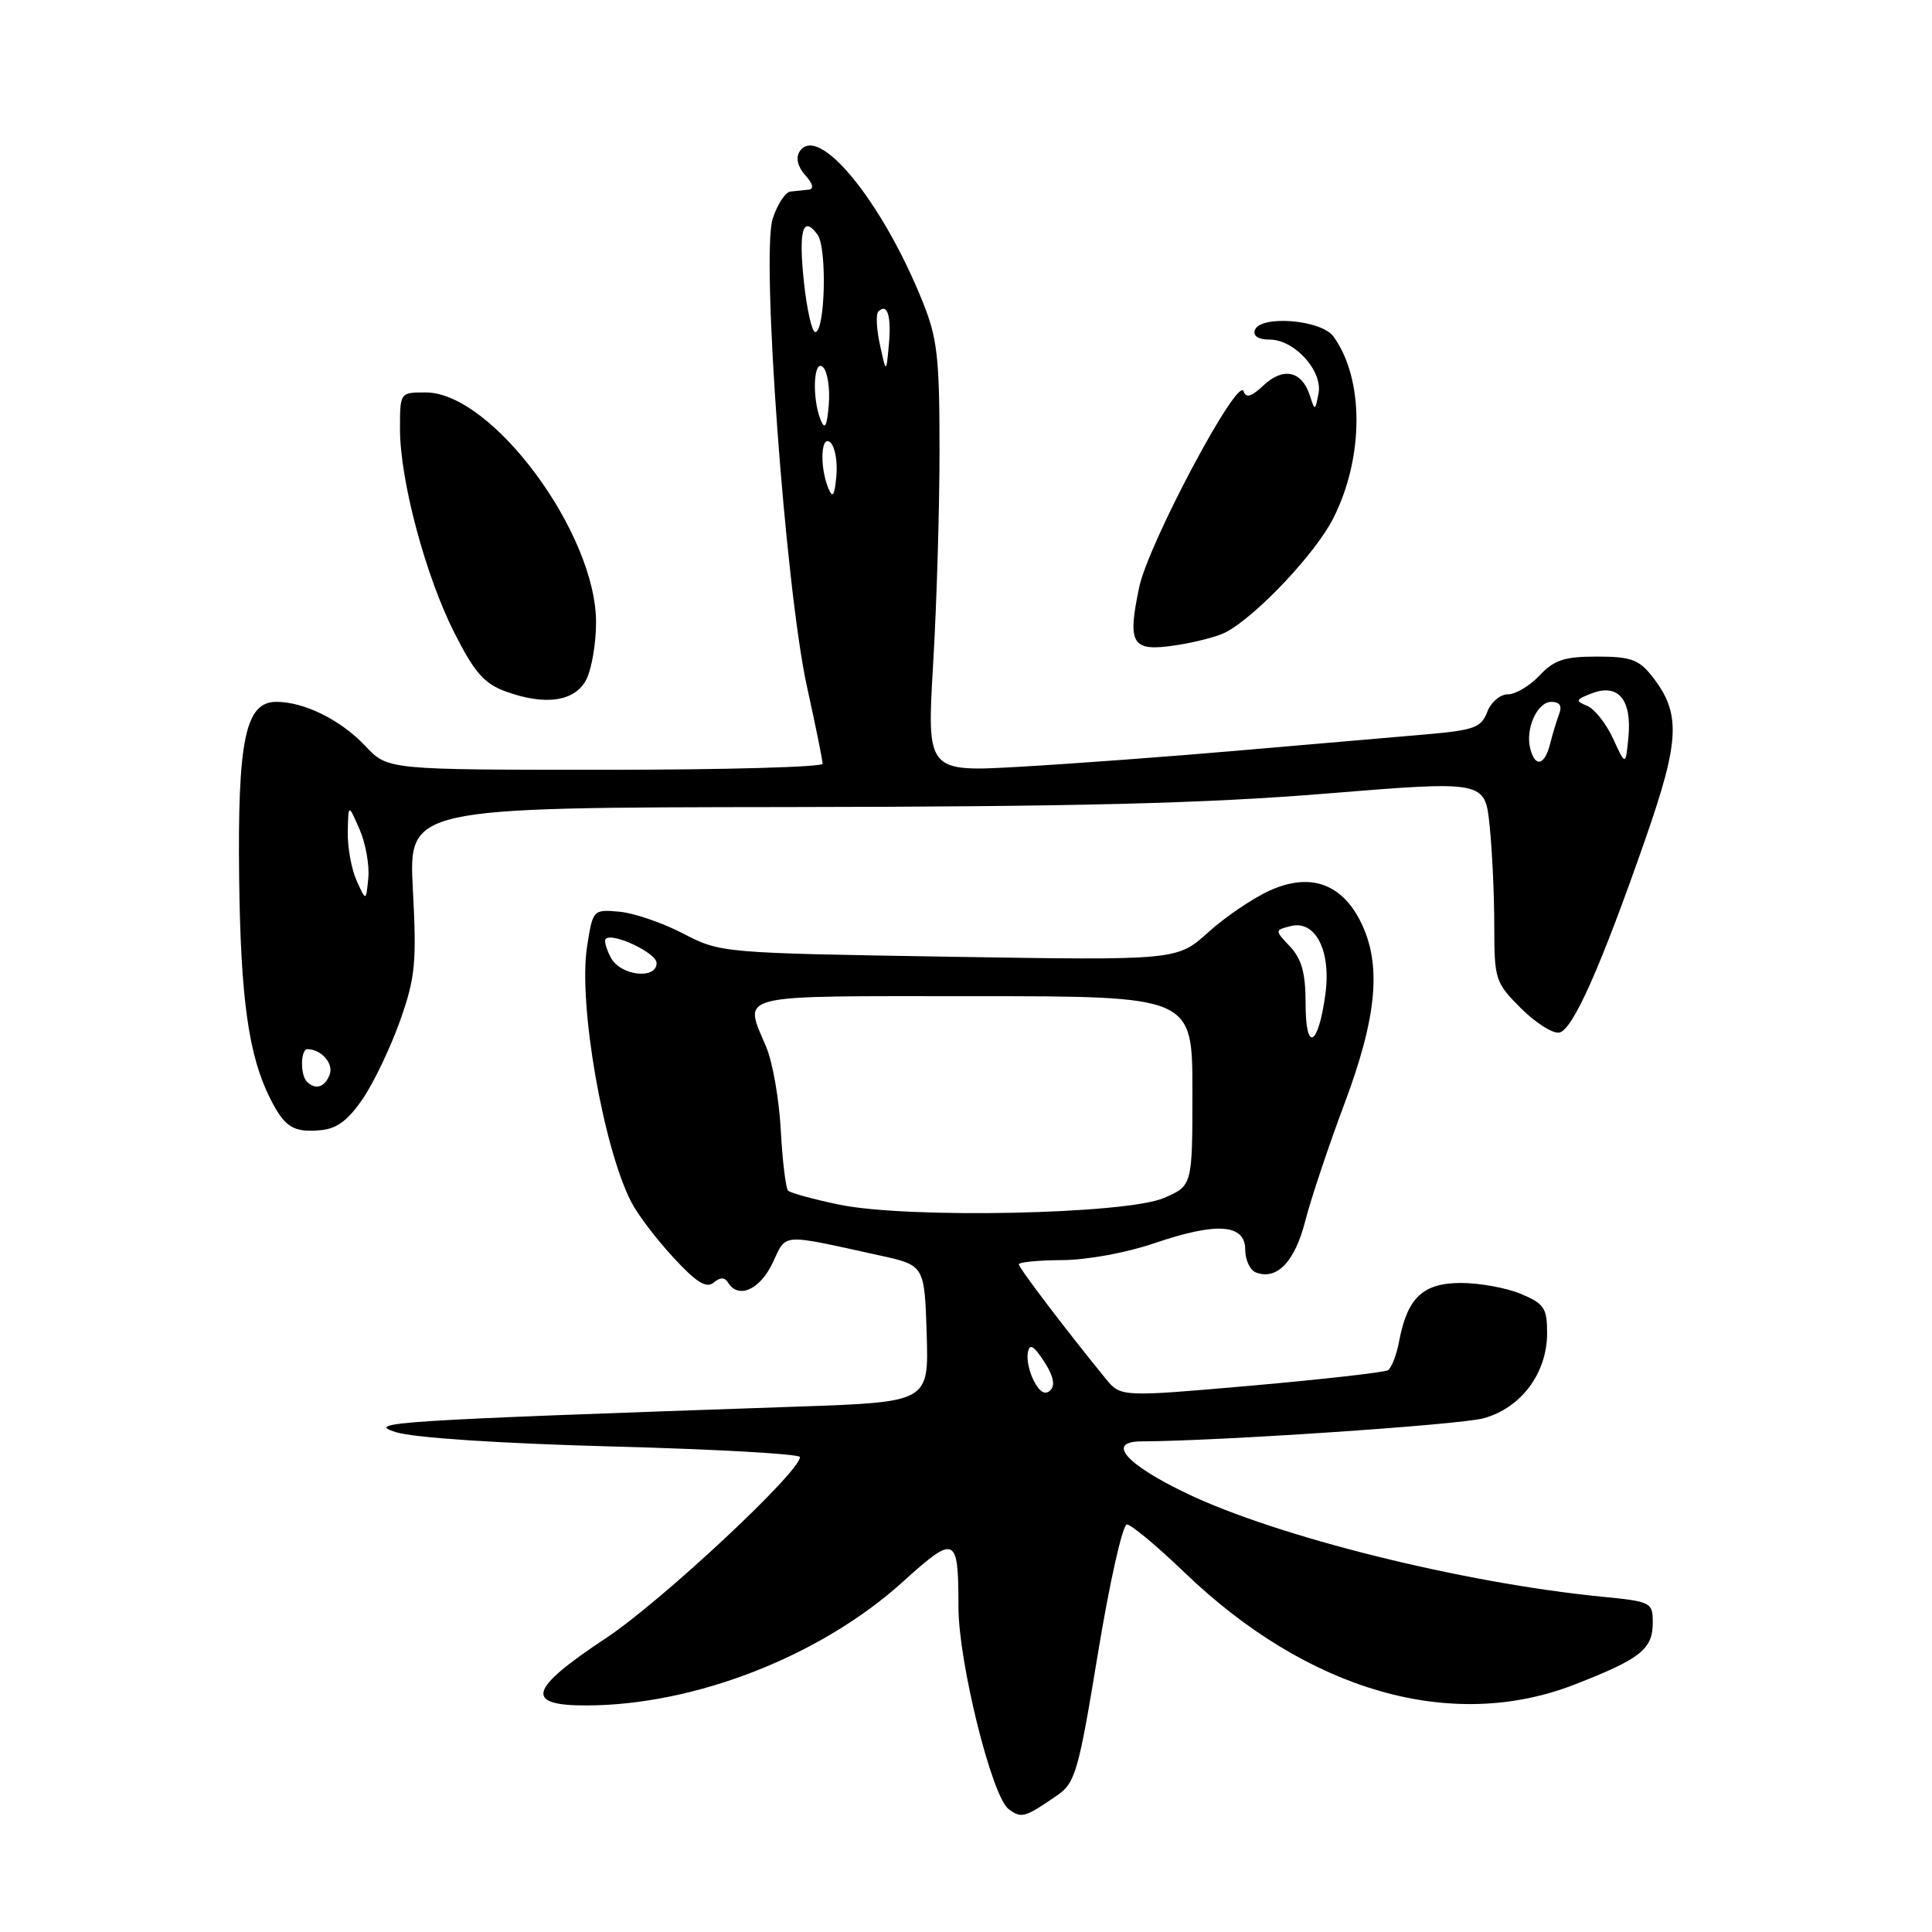 <?xml version="1.0" encoding="UTF-8" standalone="no"?>
<!DOCTYPE svg PUBLIC "-//W3C//DTD SVG 1.1//EN" "http://www.w3.org/Graphics/SVG/1.1/DTD/svg11.dtd" >
<svg xmlns="http://www.w3.org/2000/svg" xmlns:xlink="http://www.w3.org/1999/xlink" version="1.1" viewBox="0 0 256 256">
 <g >
 <path fill="currentColor"
d=" M 140.10 237.88 C 142.49 236.22 142.91 234.74 145.49 219.04 C 147.03 209.67 148.75 202.00 149.32 202.00 C 149.88 202.00 153.30 204.85 156.92 208.33 C 173.31 224.09 192.34 229.56 208.64 223.21 C 217.40 219.80 219.00 218.53 219.00 214.99 C 219.00 212.32 218.79 212.21 212.25 211.57 C 193.88 209.76 169.28 203.65 157.25 197.89 C 149.15 194.01 146.54 191.01 151.25 190.99 C 161.47 190.95 193.32 188.80 196.53 187.94 C 201.53 186.60 205.00 181.97 205.00 176.64 C 205.00 173.32 204.61 172.74 201.53 171.45 C 199.62 170.65 196.05 170.00 193.59 170.00 C 188.55 170.00 186.47 171.96 185.39 177.73 C 185.05 179.54 184.38 181.26 183.91 181.56 C 183.43 181.85 175.27 182.77 165.77 183.61 C 148.50 185.12 148.50 185.12 146.50 182.67 C 141.21 176.18 135.00 168.01 135.00 167.53 C 135.00 167.24 137.59 166.99 140.75 166.97 C 144.01 166.96 149.31 165.99 153.00 164.72 C 161.24 161.91 165.00 162.18 165.00 165.60 C 165.00 166.95 165.64 168.31 166.42 168.61 C 169.19 169.67 171.57 167.19 172.94 161.83 C 173.69 158.90 176.03 151.88 178.15 146.24 C 182.50 134.63 183.11 127.69 180.25 122.05 C 177.71 117.04 173.56 115.62 168.30 117.98 C 166.06 118.98 162.37 121.48 160.10 123.53 C 155.97 127.26 155.97 127.26 125.73 126.77 C 95.59 126.28 95.48 126.27 90.50 123.69 C 87.75 122.26 83.94 120.96 82.03 120.80 C 78.58 120.50 78.55 120.53 77.78 125.50 C 76.62 133.03 79.93 152.10 83.67 159.32 C 84.49 160.92 86.99 164.21 89.22 166.62 C 92.26 169.92 93.59 170.75 94.55 169.96 C 95.43 169.22 96.02 169.22 96.47 169.95 C 97.83 172.16 100.67 170.92 102.36 167.38 C 104.27 163.36 103.23 163.43 116.50 166.34 C 122.50 167.65 122.50 167.65 122.79 176.72 C 123.07 185.78 123.07 185.78 105.79 186.38 C 51.75 188.24 48.26 188.47 52.50 189.78 C 54.91 190.52 66.32 191.27 81.25 191.67 C 94.86 192.03 106.00 192.66 106.00 193.07 C 106.00 195.05 87.56 212.26 80.28 217.07 C 70.04 223.84 69.42 226.01 77.75 225.98 C 92.13 225.94 108.78 219.42 119.65 209.58 C 126.61 203.28 127.00 203.46 127.00 212.95 C 127.00 220.23 131.43 238.08 133.65 239.72 C 135.36 240.98 135.78 240.86 140.10 237.88 Z  M 48.10 145.55 C 49.57 143.37 51.79 138.71 53.03 135.20 C 55.03 129.53 55.22 127.56 54.71 117.90 C 54.14 107.00 54.14 107.00 104.32 106.94 C 142.48 106.89 159.56 106.47 175.63 105.16 C 196.76 103.44 196.76 103.44 197.38 109.37 C 197.72 112.63 198.00 118.62 198.00 122.68 C 198.00 129.80 198.13 130.19 201.53 133.60 C 203.48 135.54 205.76 136.99 206.62 136.82 C 208.41 136.45 212.07 128.23 218.02 111.18 C 222.61 98.02 222.76 94.50 218.90 89.60 C 217.16 87.39 216.07 87.00 211.60 87.00 C 207.29 87.00 205.93 87.45 204.00 89.50 C 202.71 90.88 200.82 92.00 199.80 92.00 C 198.78 92.00 197.55 93.05 197.06 94.35 C 196.27 96.42 195.32 96.76 188.83 97.32 C 184.80 97.66 173.85 98.61 164.50 99.42 C 155.15 100.24 141.94 101.21 135.15 101.60 C 122.80 102.30 122.80 102.30 123.65 87.90 C 124.12 79.98 124.50 67.20 124.49 59.50 C 124.49 47.30 124.20 44.78 122.23 39.91 C 116.84 26.55 108.34 16.22 105.93 20.11 C 105.42 20.94 105.72 22.13 106.71 23.23 C 107.73 24.36 107.89 25.05 107.15 25.13 C 106.52 25.19 105.44 25.31 104.75 25.38 C 104.07 25.44 103.00 27.07 102.38 29.00 C 100.84 33.82 104.07 77.95 106.92 90.95 C 108.07 96.15 109.00 100.76 109.00 101.20 C 109.00 101.64 96.03 102.00 80.19 102.00 C 51.37 102.00 51.37 102.00 48.44 98.88 C 45.17 95.40 40.34 93.00 36.61 93.00 C 32.52 93.00 31.47 98.02 31.69 116.43 C 31.89 132.35 32.94 139.85 35.77 145.50 C 37.71 149.36 38.84 150.08 42.46 149.76 C 44.64 149.57 46.12 148.46 48.10 145.55 Z  M 77.71 90.00 C 78.40 88.62 78.98 85.25 78.98 82.50 C 79.02 70.68 65.19 52.00 56.41 52.00 C 53.00 52.00 53.00 52.00 53.00 56.84 C 53.00 63.65 56.39 76.34 60.24 83.92 C 62.87 89.11 64.17 90.59 67.00 91.62 C 72.29 93.55 76.23 92.95 77.71 90.00 Z  M 162.44 83.77 C 166.53 81.58 174.31 73.33 176.66 68.69 C 180.76 60.60 180.77 50.16 176.67 44.57 C 175.05 42.35 166.98 41.72 166.27 43.75 C 166.00 44.52 166.75 45.00 168.24 45.00 C 171.54 45.00 175.29 49.15 174.71 52.15 C 174.25 54.50 174.25 54.50 173.53 52.32 C 172.47 49.14 170.03 48.63 167.45 51.04 C 165.83 52.57 165.10 52.79 164.78 51.85 C 164.06 49.69 152.15 72.05 150.95 77.81 C 149.35 85.41 149.97 86.38 155.76 85.51 C 158.37 85.12 161.37 84.34 162.44 83.77 Z  M 137.03 183.05 C 136.39 181.87 136.02 180.15 136.19 179.25 C 136.43 177.98 136.93 178.25 138.35 180.41 C 139.57 182.28 139.85 183.55 139.19 184.21 C 138.52 184.88 137.80 184.50 137.03 183.05 Z  M 111.25 159.63 C 107.82 158.92 104.75 158.08 104.43 157.77 C 104.12 157.45 103.68 153.87 103.46 149.80 C 103.25 145.73 102.38 140.75 101.53 138.74 C 98.54 131.57 96.81 132.00 129.00 132.00 C 158.00 132.00 158.00 132.00 158.00 144.55 C 158.00 157.10 158.00 157.10 154.25 158.73 C 149.26 160.90 120.35 161.50 111.25 159.63 Z  M 173.00 133.01 C 173.00 128.96 172.49 127.09 170.95 125.44 C 168.90 123.26 168.90 123.26 170.98 122.72 C 174.29 121.85 176.41 125.97 175.62 131.74 C 174.67 138.70 173.00 139.52 173.00 133.01 Z  M 80.95 126.91 C 80.34 125.77 80.03 124.64 80.26 124.41 C 81.16 123.51 87.00 126.27 87.00 127.60 C 87.00 129.84 82.23 129.30 80.95 126.91 Z  M 40.67 143.33 C 39.76 142.42 39.82 139.00 40.75 139.02 C 42.60 139.05 44.24 140.94 43.68 142.40 C 43.03 144.08 41.79 144.46 40.67 143.33 Z  M 47.25 116.68 C 46.56 115.15 46.04 112.24 46.08 110.20 C 46.16 106.50 46.16 106.50 47.64 109.88 C 48.45 111.73 48.97 114.65 48.80 116.35 C 48.50 119.46 48.50 119.46 47.25 116.68 Z  M 202.77 99.21 C 202.08 96.58 203.69 93.00 205.57 93.00 C 206.66 93.00 207.01 93.53 206.60 94.59 C 206.27 95.47 205.72 97.27 205.39 98.59 C 204.67 101.43 203.42 101.73 202.77 99.21 Z  M 213.74 97.87 C 212.83 95.88 211.27 93.92 210.29 93.52 C 208.70 92.88 208.78 92.69 210.93 91.87 C 214.41 90.53 216.23 92.69 215.78 97.60 C 215.41 101.50 215.41 101.50 213.74 97.87 Z  M 109.75 64.67 C 108.56 61.76 108.80 57.40 110.07 58.67 C 110.66 59.26 111.00 61.27 110.82 63.12 C 110.57 65.74 110.33 66.09 109.75 64.67 Z  M 108.75 55.67 C 107.56 52.75 107.80 47.40 109.07 48.67 C 109.66 49.26 109.99 51.48 109.82 53.62 C 109.58 56.48 109.30 57.02 108.75 55.67 Z  M 116.60 45.70 C 116.14 43.62 116.04 41.63 116.38 41.29 C 117.57 40.09 118.13 41.83 117.78 45.65 C 117.43 49.50 117.43 49.50 116.60 45.70 Z  M 106.53 37.42 C 105.79 30.51 106.38 28.43 108.33 31.10 C 109.61 32.84 109.34 44.00 108.02 44.00 C 107.59 44.00 106.92 41.04 106.53 37.42 Z "/>
</g>
</svg>